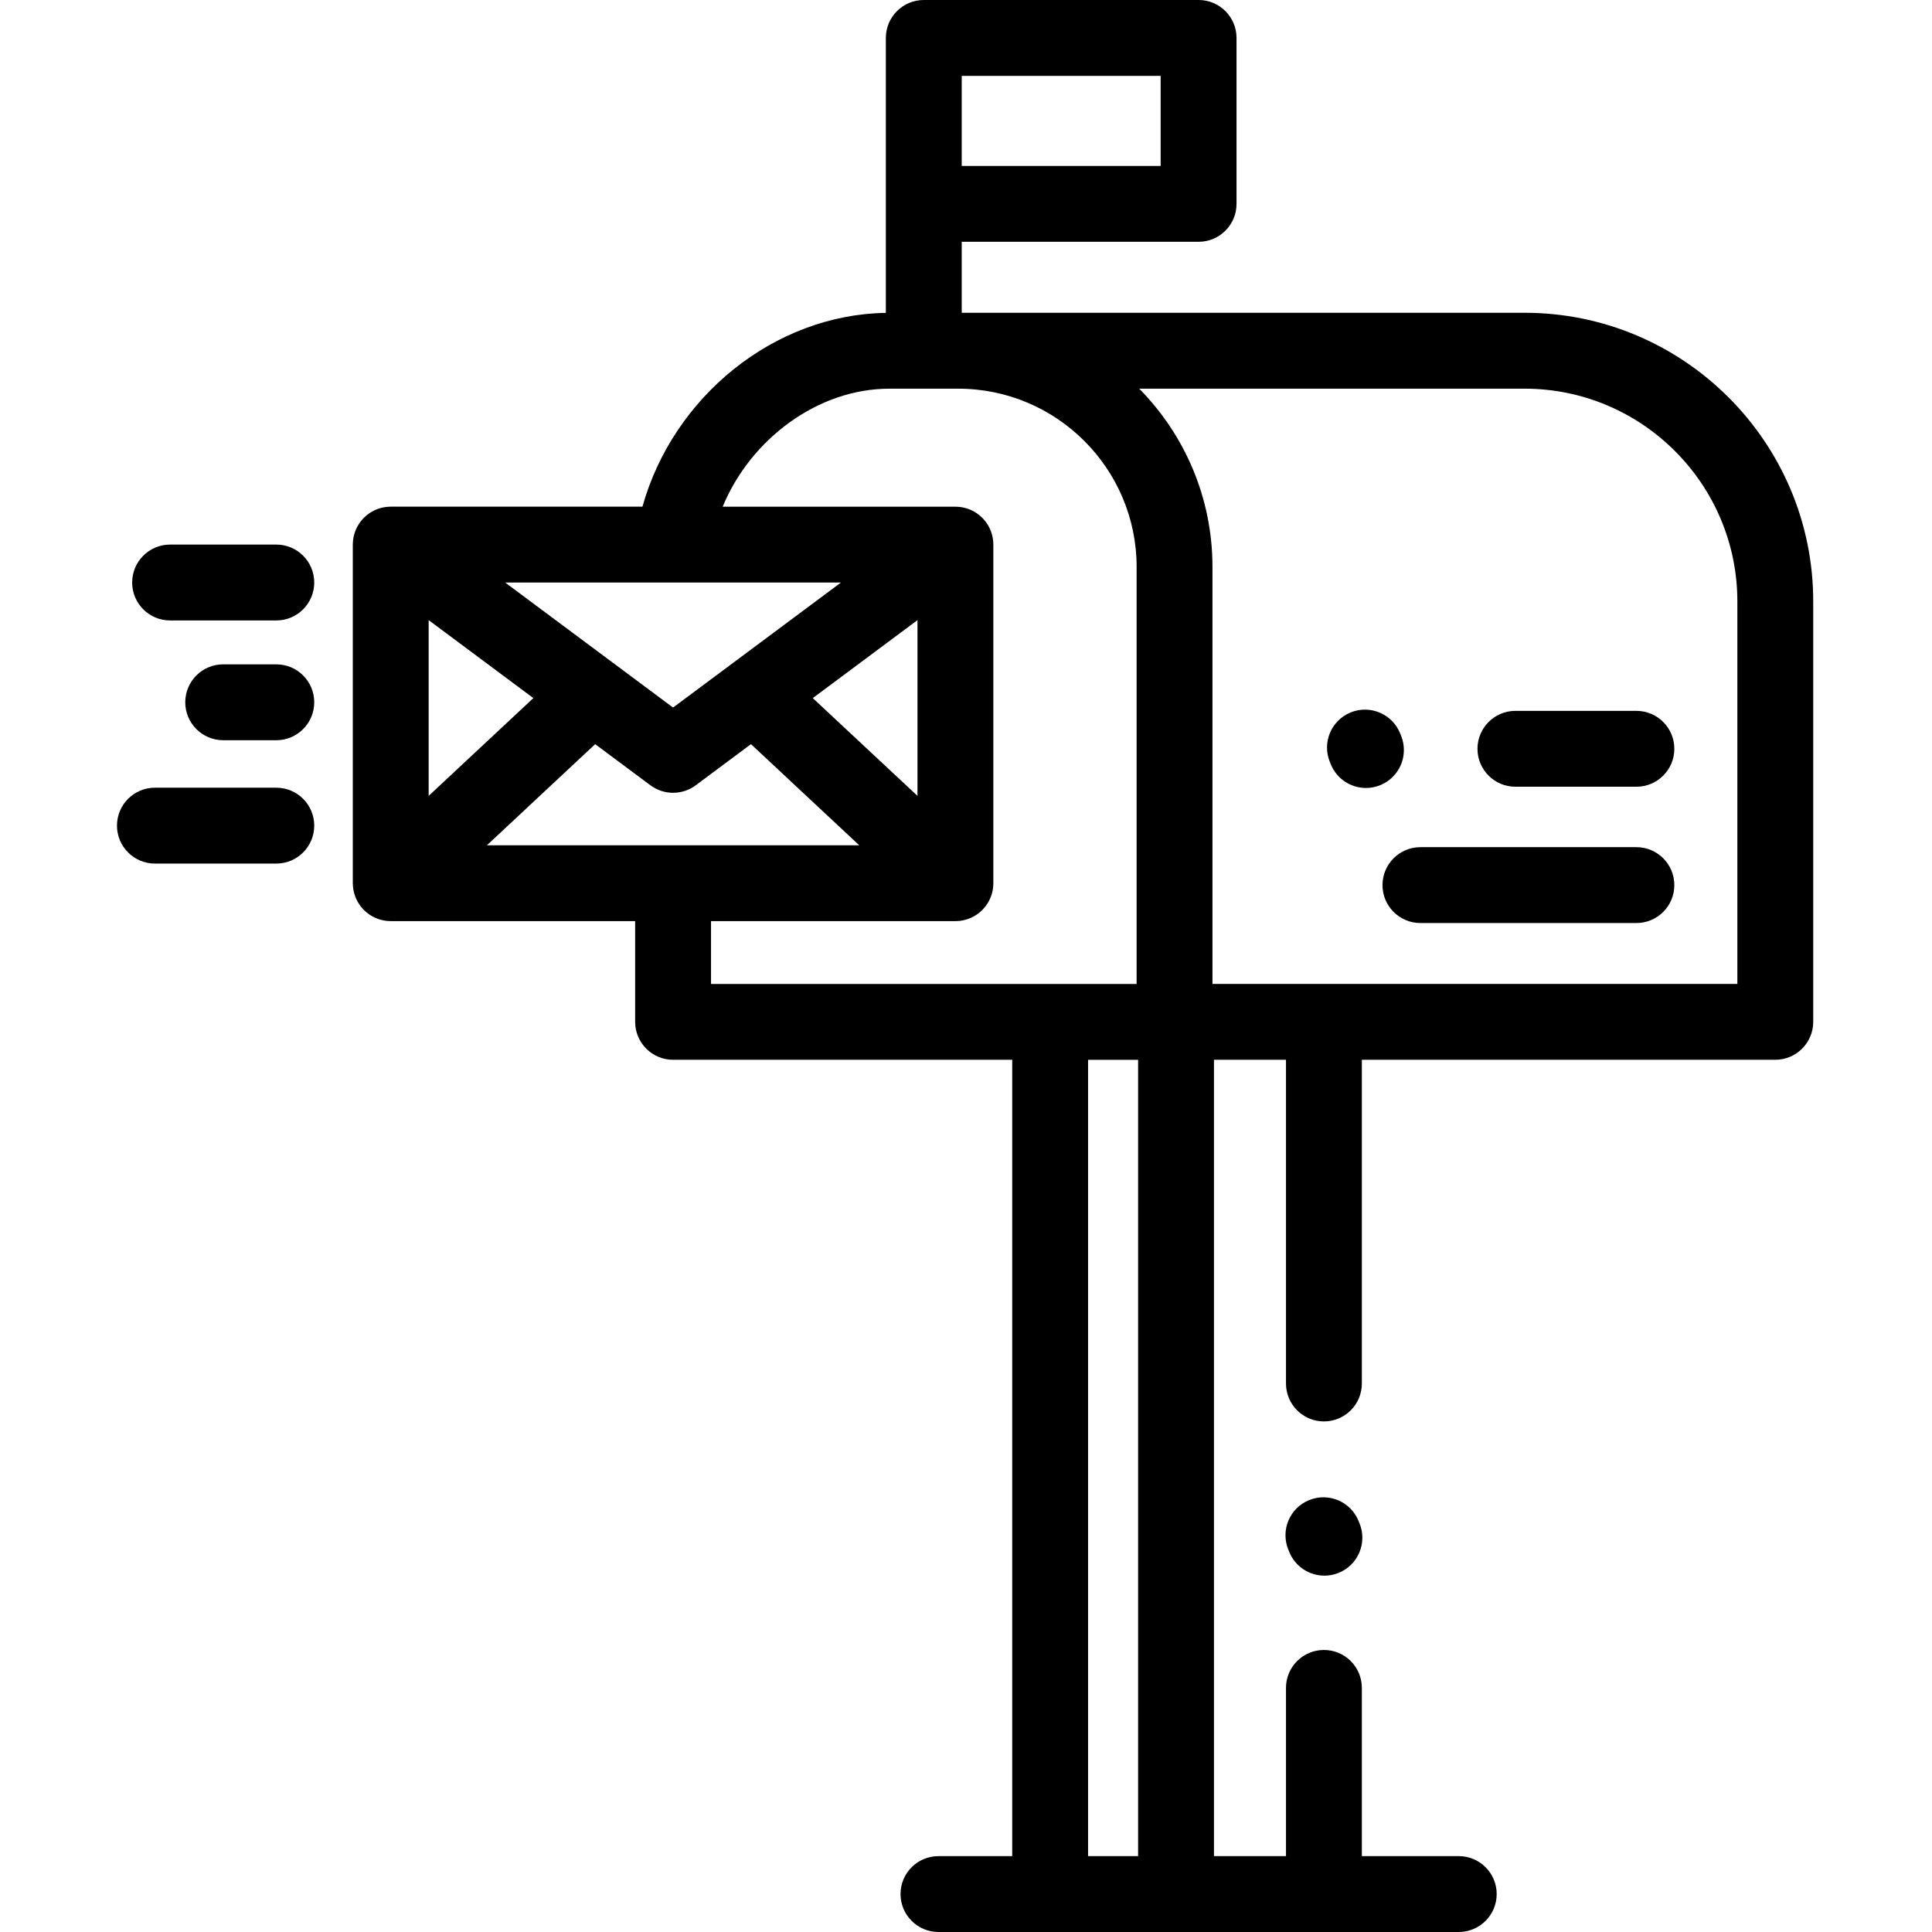 <svg height="512pt" viewBox="-31 0 512 512.002" width="512pt" xmlns="http://www.w3.org/2000/svg"><path d="m373.023 82.895h-149.156v-18.816h62.773c5.551 0 10.051-4.5 10.051-10.051v-43.977c0-5.551-4.5-10.051-10.051-10.051h-72.824c-5.551 0-10.055 4.5-10.055 10.051v72.867c-29.609.438-56.363 22.234-64.508 51.352h-66.711c-.078 0-.152.008-.227.012-.184.004-.363.012-.543.027-.16.012-.32.027-.48.047-.156.02-.312.043-.469.07-.172.031-.348.062-.52.102-.141.031-.277.07-.418.109-.176.047-.348.098-.52.152-.141.047-.281.102-.418.152-.16.062-.32.125-.477.195-.152.066-.297.141-.441.215-.141.066-.277.137-.41.215-.16.086-.312.184-.469.281-.113.074-.23.148-.344.227-.156.109-.309.223-.457.34-.105.086-.215.168-.32.258-.137.117-.273.242-.406.371-.109.102-.219.207-.324.316-.113.121-.223.242-.332.371-.117.133-.23.27-.34.406-.047.062-.102.117-.148.18-.043.059-.078.121-.121.18-.105.152-.211.309-.309.465-.082.129-.16.254-.23.383-.09.156-.172.312-.254.473-.07.137-.137.277-.203.418-.066.152-.125.309-.188.465-.059.156-.117.309-.172.465-.047.148-.09.301-.133.449-.047.172-.094.34-.133.512-.031.145-.059.289-.082.434-.031.184-.062.371-.086.555-.016.141-.027.277-.039.418-.012.195-.023.391-.027.586 0 .07-.012.133-.012.203v89.738c0 .098.012.188.016.281.004.184.012.371.027.559.016.152.031.305.051.453.023.172.047.344.078.516.031.16.062.312.098.469.039.164.078.324.125.484.043.156.094.309.145.461.051.16.109.316.172.469.059.152.121.297.184.441.07.152.145.305.223.457.074.141.148.281.227.418.086.145.172.285.262.43.09.137.184.273.281.41.094.129.188.258.285.383.113.141.227.277.348.41.062.074.121.152.188.223.039.043.078.074.117.113.137.145.281.277.426.41.109.102.215.203.328.297.141.121.289.23.438.34.121.094.242.191.371.277.148.102.305.195.461.289.129.078.258.164.391.234.199.109.406.207.613.301.094.043.184.094.277.133.613.262 1.258.461 1.922.598h.008c.324.066.652.117.984.148.285.027.57.039.855.043.055.004.105.008.156.008h64.773v26.695c0 5.551 4.5 10.051 10.051 10.051h89.875v211.039h-19.543c-5.551 0-10.055 4.5-10.055 10.051s4.504 10.055 10.055 10.055h137.879c5.551 0 10.055-4.504 10.055-10.055s-4.504-10.051-10.055-10.051h-25.676v-44.582c0-5.551-4.5-10.051-10.051-10.051-5.555 0-10.055 4.5-10.055 10.051v44.578h-19.086v-211.035h19.086v85.785c0 5.555 4.5 10.055 10.055 10.055 5.551 0 10.051-4.5 10.051-10.055v-85.785h109.562c5.551 0 10.055-4.504 10.055-10.055v-111.41c0-42.184-34.316-76.5-76.5-76.5zm-149.156-62.789h52.719v23.871h-52.719zm-125.832 203.902 28.691-26.801 14.637 10.902c1.781 1.328 3.895 1.988 6.008 1.988 2.109 0 4.223-.66 6.004-1.988l14.637-10.902 28.691 26.801zm-15.438-59.668 27.742 20.664-27.742 25.914zm129.543 46.578-27.746-25.914 27.746-20.66zm-64.773-23.406-44.496-33.137h88.996zm10.055 56.602h64.77c.055 0 .105-.008.156-.008.285-.004.57-.016.855-.043.336-.035.664-.086.988-.148h.004c.668-.137 1.312-.336 1.926-.598.094-.039.184-.09.273-.133.207-.094.418-.191.617-.301.133-.07.258-.156.391-.234.152-.098.312-.188.461-.289.125-.086.246-.184.371-.277.145-.113.297-.223.438-.34.109-.094.219-.199.328-.297.145-.137.285-.27.422-.41.039-.039.082-.074.117-.113.07-.07.125-.152.191-.227.117-.133.234-.266.344-.406.102-.125.195-.254.289-.387.098-.133.191-.27.281-.406.09-.145.176-.285.262-.43.078-.141.152-.277.227-.418.078-.152.152-.305.219-.457.066-.145.129-.289.188-.441.062-.152.117-.309.172-.469.051-.152.102-.305.145-.461.047-.16.086-.32.125-.484.035-.156.066-.309.098-.469.031-.172.055-.344.078-.516.02-.148.035-.301.051-.453.016-.188.023-.371.027-.559 0-.094.012-.188.012-.281v-89.738c0-.07-.008-.133-.008-.203-.004-.195-.016-.391-.031-.586-.008-.141-.023-.277-.039-.418-.02-.184-.051-.371-.082-.555-.027-.145-.055-.289-.086-.434-.035-.172-.082-.34-.129-.512-.043-.148-.086-.301-.137-.449-.051-.156-.109-.309-.168-.465-.062-.156-.121-.309-.191-.465-.062-.141-.133-.281-.203-.418-.078-.16-.16-.316-.25-.473-.074-.129-.152-.254-.23-.383-.098-.156-.203-.312-.309-.465-.043-.059-.078-.121-.121-.18-.047-.062-.102-.117-.152-.18-.105-.137-.219-.273-.336-.406-.109-.125-.219-.25-.336-.371-.102-.109-.211-.215-.32-.316-.137-.129-.27-.254-.41-.371-.102-.09-.211-.172-.316-.258-.152-.117-.301-.23-.457-.34-.113-.078-.227-.152-.348-.227-.152-.098-.305-.195-.461-.285-.137-.074-.273-.145-.41-.215-.148-.07-.293-.145-.441-.211-.16-.07-.32-.133-.48-.195-.137-.051-.277-.105-.418-.148-.172-.059-.344-.109-.52-.156-.141-.039-.281-.074-.422-.109-.168-.039-.344-.07-.516-.102-.16-.023-.312-.051-.473-.07-.156-.02-.316-.035-.477-.047-.184-.016-.363-.023-.547-.027-.074 0-.148-.012-.227-.012h-61.684c7.457-18.012 25.305-31.27 44.164-31.27h18.285c26.055 0 47.254 21.199 47.254 47.254v110.5h-112.789v-16.641zm99.926 247.781v-211.035h13.262v211.035zm172.07-231.141h-139.102v-110.504c0-18.395-7.418-35.082-19.414-47.25h102.121c31.094 0 56.395 25.297 56.395 56.395zm0 0"/><path d="m402.664 188.387h-32.059c-5.551 0-10.055 4.5-10.055 10.055 0 5.551 4.504 10.051 10.055 10.051h32.059c5.551 0 10.051-4.5 10.051-10.051 0-5.555-4.5-10.055-10.051-10.055zm0 0"/><path d="m402.664 224.508h-57.238c-5.551 0-10.051 4.504-10.051 10.055s4.5 10.051 10.051 10.051h57.238c5.551 0 10.051-4.5 10.051-10.051s-4.5-10.055-10.051-10.055zm0 0"/><path d="m329.043 403.09c-2.078-5.145-7.938-7.633-13.086-5.555-5.148 2.078-7.637 7.938-5.559 13.086l.266.656c1.582 3.914 5.348 6.289 9.324 6.289 1.254 0 2.527-.234 3.762-.734 5.148-2.078 7.637-7.938 5.555-13.086zm0 0"/><path d="m340.312 194.996-.266-.656c-2.086-5.148-7.949-7.629-13.094-5.543s-7.625 7.945-5.543 13.09l.266.656c1.586 3.91 5.348 6.281 9.32 6.281 1.258 0 2.535-.238 3.773-.738 5.145-2.086 7.625-7.945 5.543-13.09zm0 0"/><path d="m42.223 144.32h-28.148c-5.551 0-10.051 4.5-10.051 10.055 0 5.551 4.5 10.051 10.051 10.051h28.148c5.551 0 10.051-4.5 10.051-10.051 0-5.555-4.5-10.055-10.051-10.055zm0 0"/><path d="m42.223 176.059h-14.074c-5.551 0-10.055 4.504-10.055 10.055s4.504 10.051 10.055 10.051h14.074c5.551 0 10.051-4.5 10.051-10.051s-4.5-10.055-10.051-10.055zm0 0"/><path d="m42.223 208.75h-32.168c-5.551 0-10.055 4.5-10.055 10.051 0 5.555 4.504 10.055 10.055 10.055h32.168c5.551 0 10.051-4.5 10.051-10.055 0-5.551-4.5-10.051-10.051-10.051zm0 0"/></svg>